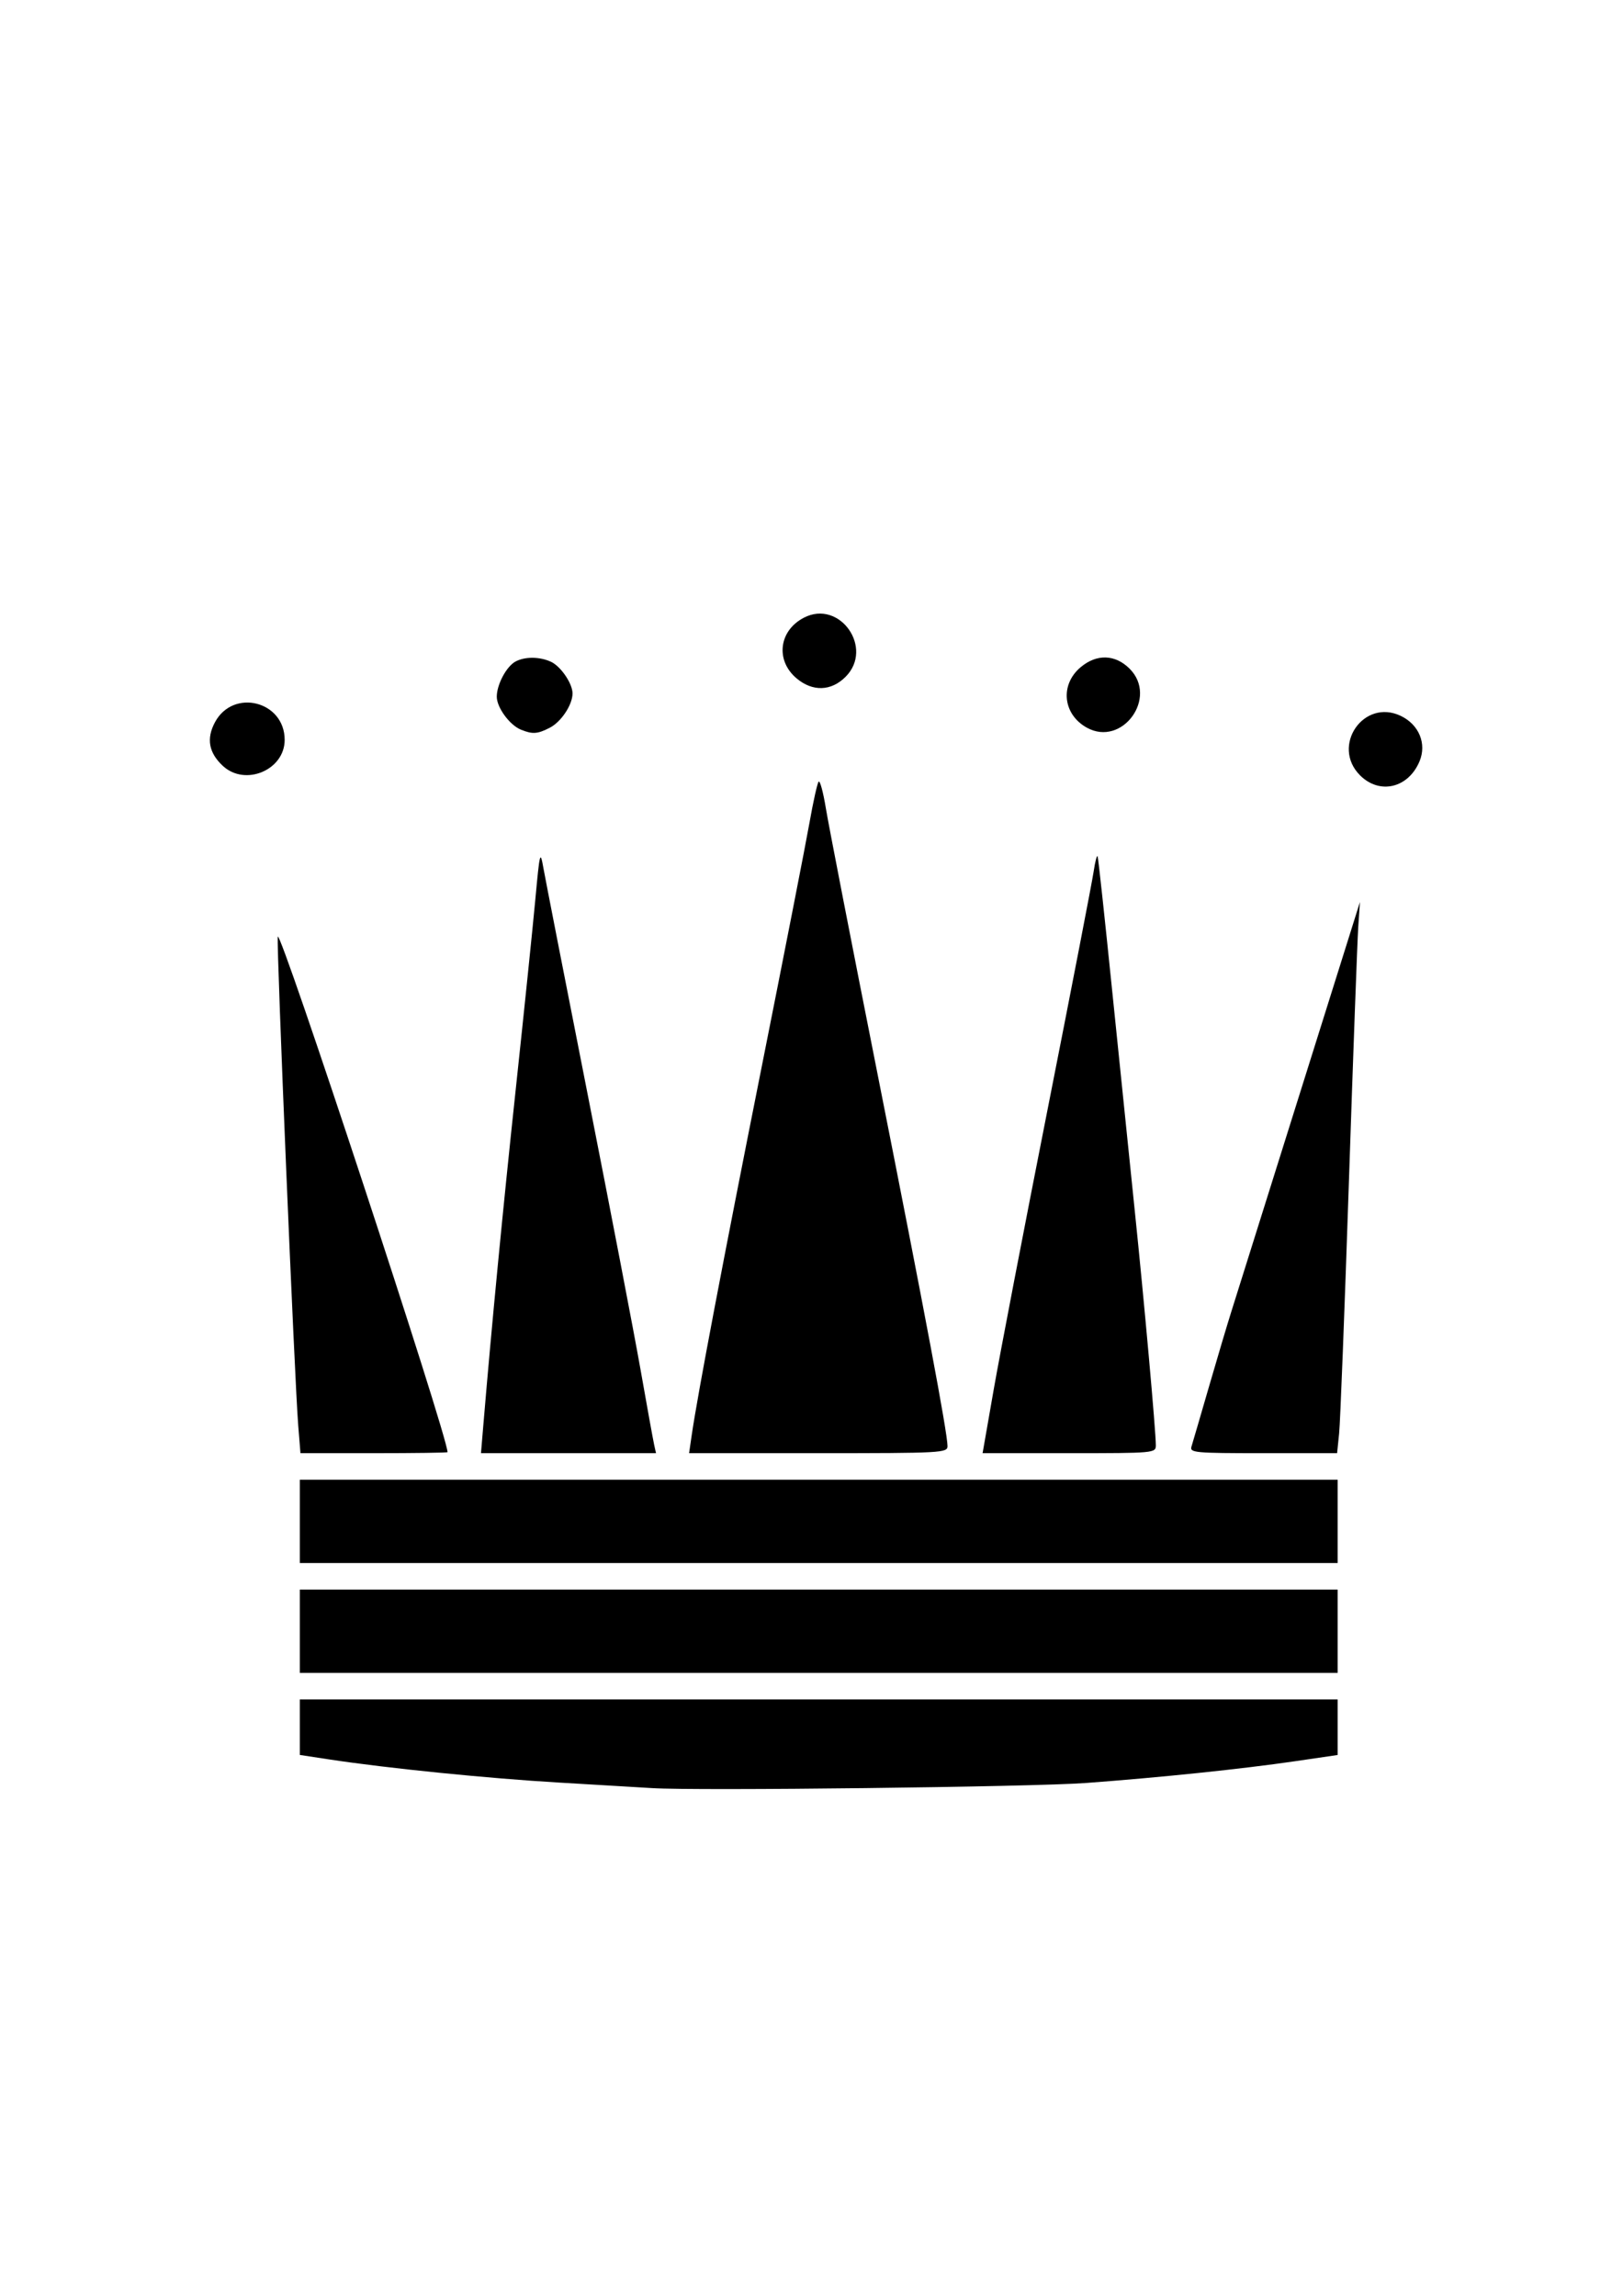 <?xml version="1.0" encoding="UTF-8" standalone="no"?>
<svg
   xmlns:dc="http://purl.org/dc/elements/1.1/"
   xmlns:cc="http://creativecommons.org/ns#"
   xmlns:rdf="http://www.w3.org/1999/02/22-rdf-syntax-ns#"
   xmlns:svg="http://www.w3.org/2000/svg"
   xmlns="http://www.w3.org/2000/svg"
   xmlns:sodipodi="http://sodipodi.sourceforge.net/DTD/sodipodi-0.dtd"
   xmlns:inkscape="http://www.inkscape.org/namespaces/inkscape"
   width="210mm"
   height="297mm"
   viewBox="0 0 210 297"
   version="1.1"
   id="svg3106"
   inkscape:version="1.0.1 (3bc2e813f5, 2020-09-07)"
   sodipodi:docname="kingEdited.svg">
  <defs
     id="defs3100">
    <inkscape:path-effect
       effect="bspline"
       id="path-effect3911"
       is_visible="true"
       lpeversion="1"
       weight="33.333"
       steps="2"
       helper_size="0"
       apply_no_weight="true"
       apply_with_weight="true"
       only_selected="false" />
    <inkscape:path-effect
       effect="bspline"
       id="path-effect3733"
       is_visible="true"
       lpeversion="1"
       weight="33.333"
       steps="2"
       helper_size="0"
       apply_no_weight="true"
       apply_with_weight="true"
       only_selected="false" />
    <inkscape:path-effect
       effect="spiro"
       id="path-effect1568"
       is_visible="true"
       lpeversion="1" />
  </defs>
  <sodipodi:namedview
     id="base"
     pagecolor="#ffffff"
     bordercolor="#666666"
     borderopacity="1.0"
     inkscape:pageopacity="0.0"
     inkscape:pageshadow="2"
     inkscape:zoom="0.54072006"
     inkscape:cx="390.50959"
     inkscape:cy="489.33144"
     inkscape:document-units="mm"
     inkscape:current-layer="layer1"
     inkscape:document-rotation="0"
     showgrid="false"
     inkscape:window-width="1920"
     inkscape:window-height="1001"
     inkscape:window-x="-9"
     inkscape:window-y="-9"
     inkscape:window-maximized="1" />
  <g
     inkscape:label="Layer 1"
     inkscape:groupmode="layer"
     id="layer1">
    <path
       style="fill:none;stroke:none;stroke-width:3.065;stroke-linecap:butt;stroke-linejoin:miter;stroke-miterlimit:4;stroke-dasharray:none;stroke-opacity:1"
       d="m 105.852,233.076 c 0,0 -38.374,0.489 -68.682,-4.888 l -0.244,-10.51 h 68.927"
       id="path2953" />
    <path
       style="fill:none;stroke:none;stroke-width:3.065;stroke-linecap:butt;stroke-linejoin:miter;stroke-miterlimit:4;stroke-dasharray:none;stroke-opacity:1"
       d="M 36.925,217.677 V 203.745 H 105.852"
       id="path2955" />
    <path
       style="fill:none;stroke:none;stroke-width:3.065;stroke-linecap:butt;stroke-linejoin:miter;stroke-miterlimit:4;stroke-dasharray:none;stroke-opacity:1"
       d="M 36.925,203.745 V 189.324 H 105.852"
       id="path2957" />
    <circle
       style="fill:none;stroke:none;stroke-width:3;stroke-linecap:round;stroke-linejoin:round;stroke-miterlimit:4;stroke-dasharray:none"
       id="path3729"
       cx="31.951"
       cy="95.43"
       r="6.632" />
    <path
       style="fill:none;stroke:none;stroke-width:3.065;stroke-linecap:butt;stroke-linejoin:miter;stroke-miterlimit:4;stroke-dasharray:none;stroke-opacity:1"
       d="M 36.925,189.324 C 35.62,159.716 34.316,130.108 33.011,100.499"
       id="path3731"
       inkscape:path-effect="#path-effect3733"
       inkscape:original-d="M 36.924886,189.32445 C 35.620528,159.71627 34.315905,130.10782 33.011018,100.49896"
       sodipodi:nodetypes="cc" />
    <path
       style="fill:none;stroke:none;stroke-width:3.065;stroke-linecap:butt;stroke-linejoin:miter;stroke-miterlimit:4;stroke-dasharray:none;stroke-opacity:1"
       d="m 33.026,102.895 c 9.148,32.931 18.099,53.661 27.246,86.591 2.592,-37.277 6.193,-56.986 8.785,-94.262 6.251,37.277 11.492,56.986 17.743,94.262 6.327,-38.115 12.54,-61.675 18.867,-99.79"
       id="path3735"
       sodipodi:nodetypes="ccccc" />
    <circle
       style="fill:none;stroke:none;stroke-width:3;stroke-linecap:round;stroke-linejoin:round;stroke-miterlimit:4;stroke-dasharray:none"
       id="path3729-3"
       cx="69.018"
       cy="89.712"
       r="6.632" />
    <path
       style="fill:none;stroke:none;stroke-width:3.065;stroke-linecap:butt;stroke-linejoin:miter;stroke-miterlimit:4;stroke-dasharray:none;stroke-opacity:1"
       d="m 105.758,233.076 c 0,0 38.374,0.489 68.682,-4.888 l 0.244,-10.51 h -68.927"
       id="path2953-5" />
    <path
       style="fill:none;stroke:none;stroke-width:3.065;stroke-linecap:butt;stroke-linejoin:miter;stroke-miterlimit:4;stroke-dasharray:none;stroke-opacity:1"
       d="m 174.685,217.677 v -13.932 h -68.927"
       id="path2955-9" />
    <path
       style="fill:none;stroke:none;stroke-width:3.065;stroke-linecap:butt;stroke-linejoin:miter;stroke-miterlimit:4;stroke-dasharray:none;stroke-opacity:1"
       d="m 174.685,203.745 v -14.421 h -68.927"
       id="path2957-8" />
    <circle
       style="fill:none;stroke:none;stroke-width:3;stroke-linecap:round;stroke-linejoin:round;stroke-miterlimit:4;stroke-dasharray:none"
       id="path3729-5"
       cx="-178.988"
       cy="96.769"
       transform="scale(-1,1)"
       r="6.632" />
    <path
       style="fill:none;stroke:none;stroke-width:3.065;stroke-linecap:butt;stroke-linejoin:miter;stroke-miterlimit:4;stroke-dasharray:none;stroke-opacity:1"
       d="m 174.685,189.324 c 1.076,-29.144 2.153,-58.289 3.229,-87.434"
       id="path3731-8"
       inkscape:path-effect="#path-effect3911"
       inkscape:original-d="m 174.68476,189.32432 c 1.07664,-29.14429 2.15302,-58.28885 3.22914,-87.43381"
       sodipodi:nodetypes="cc" />
    <path
       style="fill:none;stroke:none;stroke-width:3.065;stroke-linecap:butt;stroke-linejoin:miter;stroke-miterlimit:4;stroke-dasharray:none;stroke-opacity:1"
       d="m 177.914,101.891 c -9.148,32.932 -17.429,54.665 -26.577,87.596 -2.592,-37.277 -6.193,-56.986 -8.785,-94.262 -6.251,37.277 -11.492,56.986 -17.743,94.262 -6.327,-38.115 -12.54,-61.675 -18.867,-99.79"
       id="path3735-8"
       sodipodi:nodetypes="ccccc" />
    <circle
       style="fill:none;stroke:none;stroke-width:3;stroke-linecap:round;stroke-linejoin:round;stroke-miterlimit:4;stroke-dasharray:none"
       id="path3729-3-3"
       cx="-142.591"
       cy="89.712"
       r="6.632"
       transform="scale(-1,1)" />
    <circle
       style="fill:none;stroke:none;stroke-width:3;stroke-linecap:round;stroke-linejoin:round;stroke-miterlimit:4;stroke-dasharray:none"
       id="path3729-3-9"
       cx="105.896"
       cy="84.061"
       r="6.632" />
    <path
       style="fill:#000000;stroke-width:21.424;stroke-linecap:round;stroke-linejoin:round;stroke-dashoffset:119.244;stroke:none"
       d="m 145.62,696 c -1.768,-21.827 -10.645,-233.798 -9.997,-238.696 0.751,-5.674 82.893,243.655 82.893,251.609 0,0.272 -16.157,0.494 -35.905,0.494 h -35.905 z"
       id="path848"
       transform="scale(0.265)" />
    <path
       style="fill:#000000;stroke-width:21.424;stroke-linecap:round;stroke-linejoin:round;stroke-dashoffset:119.244;stroke:none"
       d="m 108.823,373.902 c -6.898,-6.393 -8.154,-13.315 -3.867,-21.315 8.933,-16.671 34.037,-10.326 34.037,8.603 0,14.714 -19.255,22.827 -30.17,12.712 z"
       id="path850"
       transform="scale(0.265)" />
    <path
       style="fill:#000000;stroke-width:21.424;stroke-linecap:round;stroke-linejoin:round;stroke-dashoffset:119.244;stroke:none"
       d="m 254.373,356.213 c -5.512,-2.227 -11.814,-10.814 -11.814,-16.098 0,-5.937 4.723,-14.807 9.144,-17.173 4.609,-2.467 11.732,-2.424 17.279,0.103 4.8,2.187 10.564,10.632 10.564,15.477 0,5.501 -5.512,13.842 -11.036,16.698 -6.048,3.128 -8.439,3.296 -14.138,0.993 z"
       id="path852"
       transform="scale(0.265)" />
    <path
       style="fill:#000000;stroke-width:21.424;stroke-linecap:round;stroke-linejoin:round;stroke-dashoffset:119.244;stroke:none"
       d="m 235.969,696 c 4.121,-49.168 9.58,-105.74 15.838,-164.133 3.979,-37.126 8.274,-78.738 9.546,-92.469 2.184,-23.592 2.402,-24.458 3.957,-15.72 0.905,5.086 10.67,55.019 21.7,110.963 11.03,55.944 22.62,116.28 25.757,134.08 3.136,17.8 6.115,34.237 6.619,36.525 l 0.917,4.161 h -42.729 -42.729 z"
       id="path854"
       transform="scale(0.265)" />
    <path
       style="fill:#000000;stroke-width:21.424;stroke-linecap:round;stroke-linejoin:round;stroke-dashoffset:119.244;stroke:none"
       d="m 337.736,700.624 c 2.891,-19.856 15.227,-84.774 34.178,-179.853 11.049,-55.435 21.558,-109.114 23.354,-119.285 1.795,-10.172 3.793,-19.122 4.439,-19.889 0.646,-0.767 2.231,5.058 3.522,12.946 1.291,7.887 12.665,66.355 25.275,129.927 23.077,116.339 34.131,175.122 34.131,181.492 0,3.295 -2.772,3.446 -63.089,3.446 h -63.089 z"
       id="path856"
       transform="scale(0.265)" />
    <path
       style="fill:#000000;stroke-width:21.424;stroke-linecap:round;stroke-linejoin:round;stroke-dashoffset:119.244;stroke:none"
       d="m 388.938,331.159 c -10.424,-8.771 -8.666,-23.29 3.587,-29.626 17.5,-9.049 34.33,14.883 20.319,28.894 -7.036,7.036 -16.085,7.314 -23.906,0.732 z"
       id="path858"
       transform="scale(0.265)" />
    <path
       style="fill:#000000;stroke-width:21.424;stroke-linecap:round;stroke-linejoin:round;stroke-dashoffset:119.244;stroke:none"
       d="m 485.175,678.431 c 2.976,-17.037 14.864,-78.83 26.418,-137.317 11.554,-58.487 21.625,-110.501 22.381,-115.587 0.756,-5.086 1.645,-8.415 1.975,-7.398 0.33,1.017 3.524,30.561 7.097,65.653 3.573,35.092 8.53,83.361 11.015,107.264 4.599,44.242 10.291,107.585 10.291,114.528 0,3.766 -0.74,3.833 -42.294,3.833 h -42.294 z"
       id="path860"
       transform="scale(0.265)" />
    <path
       style="fill:#000000;stroke-width:21.424;stroke-linecap:round;stroke-linejoin:round;stroke-dashoffset:119.244;stroke:none"
       d="m 530.624,355.205 c -11.711,-6.527 -13.166,-20.924 -2.982,-29.494 7.821,-6.581 16.87,-6.304 23.906,0.732 14.066,14.066 -3.636,38.397 -20.925,28.762 z"
       id="path862"
       transform="scale(0.265)" />
    <path
       style="fill:#000000;stroke-width:21.424;stroke-linecap:round;stroke-linejoin:round;stroke-dashoffset:119.244;stroke:none"
       d="m 581.758,706.172 c 0.556,-1.78 4.385,-14.888 8.509,-29.128 4.124,-14.24 9.081,-30.885 11.017,-36.988 2.905,-9.159 40.63,-129.263 58.089,-184.939 l 4.64,-14.795 -0.818,12.021 c -0.45,6.612 -2.512,62.787 -4.582,124.834 -2.07,62.047 -4.213,117.182 -4.761,122.522 l -0.996,9.709 h -36.055 c -33.49,0 -35.983,-0.23 -35.043,-3.236 z"
       id="path864"
       transform="scale(0.265)" />
    <path
       style="fill:#000000;stroke-width:21.424;stroke-linecap:round;stroke-linejoin:round;stroke-dashoffset:119.244;stroke:none"
       d="m 664.076,378.511 c -14.3,-14.3 1.7,-37.698 19.858,-29.038 8.91,4.249 12.766,13.576 9.17,22.182 -5.468,13.087 -19.486,16.398 -29.028,6.857 z"
       id="path866"
       transform="scale(0.265)" />
    <path
       style="fill:#000000;stroke-width:21.424;stroke-linecap:round;stroke-linejoin:round;stroke-dashoffset:119.244;stroke:none"
       d="m 146.391,742.697 v -20.343 h 253.366 253.366 v 20.343 20.343 H 399.757 146.391 Z"
       id="path868"
       transform="scale(0.265)" />
    <path
       style="fill:#000000;stroke-width:21.424;stroke-linecap:round;stroke-linejoin:round;stroke-dashoffset:119.244;stroke:none"
       d="m 146.391,796.329 v -20.343 h 253.366 253.366 v 20.343 20.343 H 399.757 146.391 Z"
       id="path870"
       transform="scale(0.265)" />
    <path
       style="fill:#000000;stroke-width:21.424;stroke-linecap:round;stroke-linejoin:round;stroke-dashoffset:119.244;stroke:none"
       d="m 318.384,872.906 c -5.594,-0.358 -25.984,-1.569 -45.31,-2.692 -34.428,-2 -83.877,-6.979 -112.35,-11.313 l -14.333,-2.182 v -13.55 -13.55 h 253.366 253.366 v 13.56 13.56 l -20.806,3.047 c -25.804,3.779 -65.752,7.933 -102.179,10.625 -26.332,1.946 -190.15,3.876 -211.755,2.495 z"
       id="path872"
       transform="scale(0.265)" />
  </g>
</svg>
